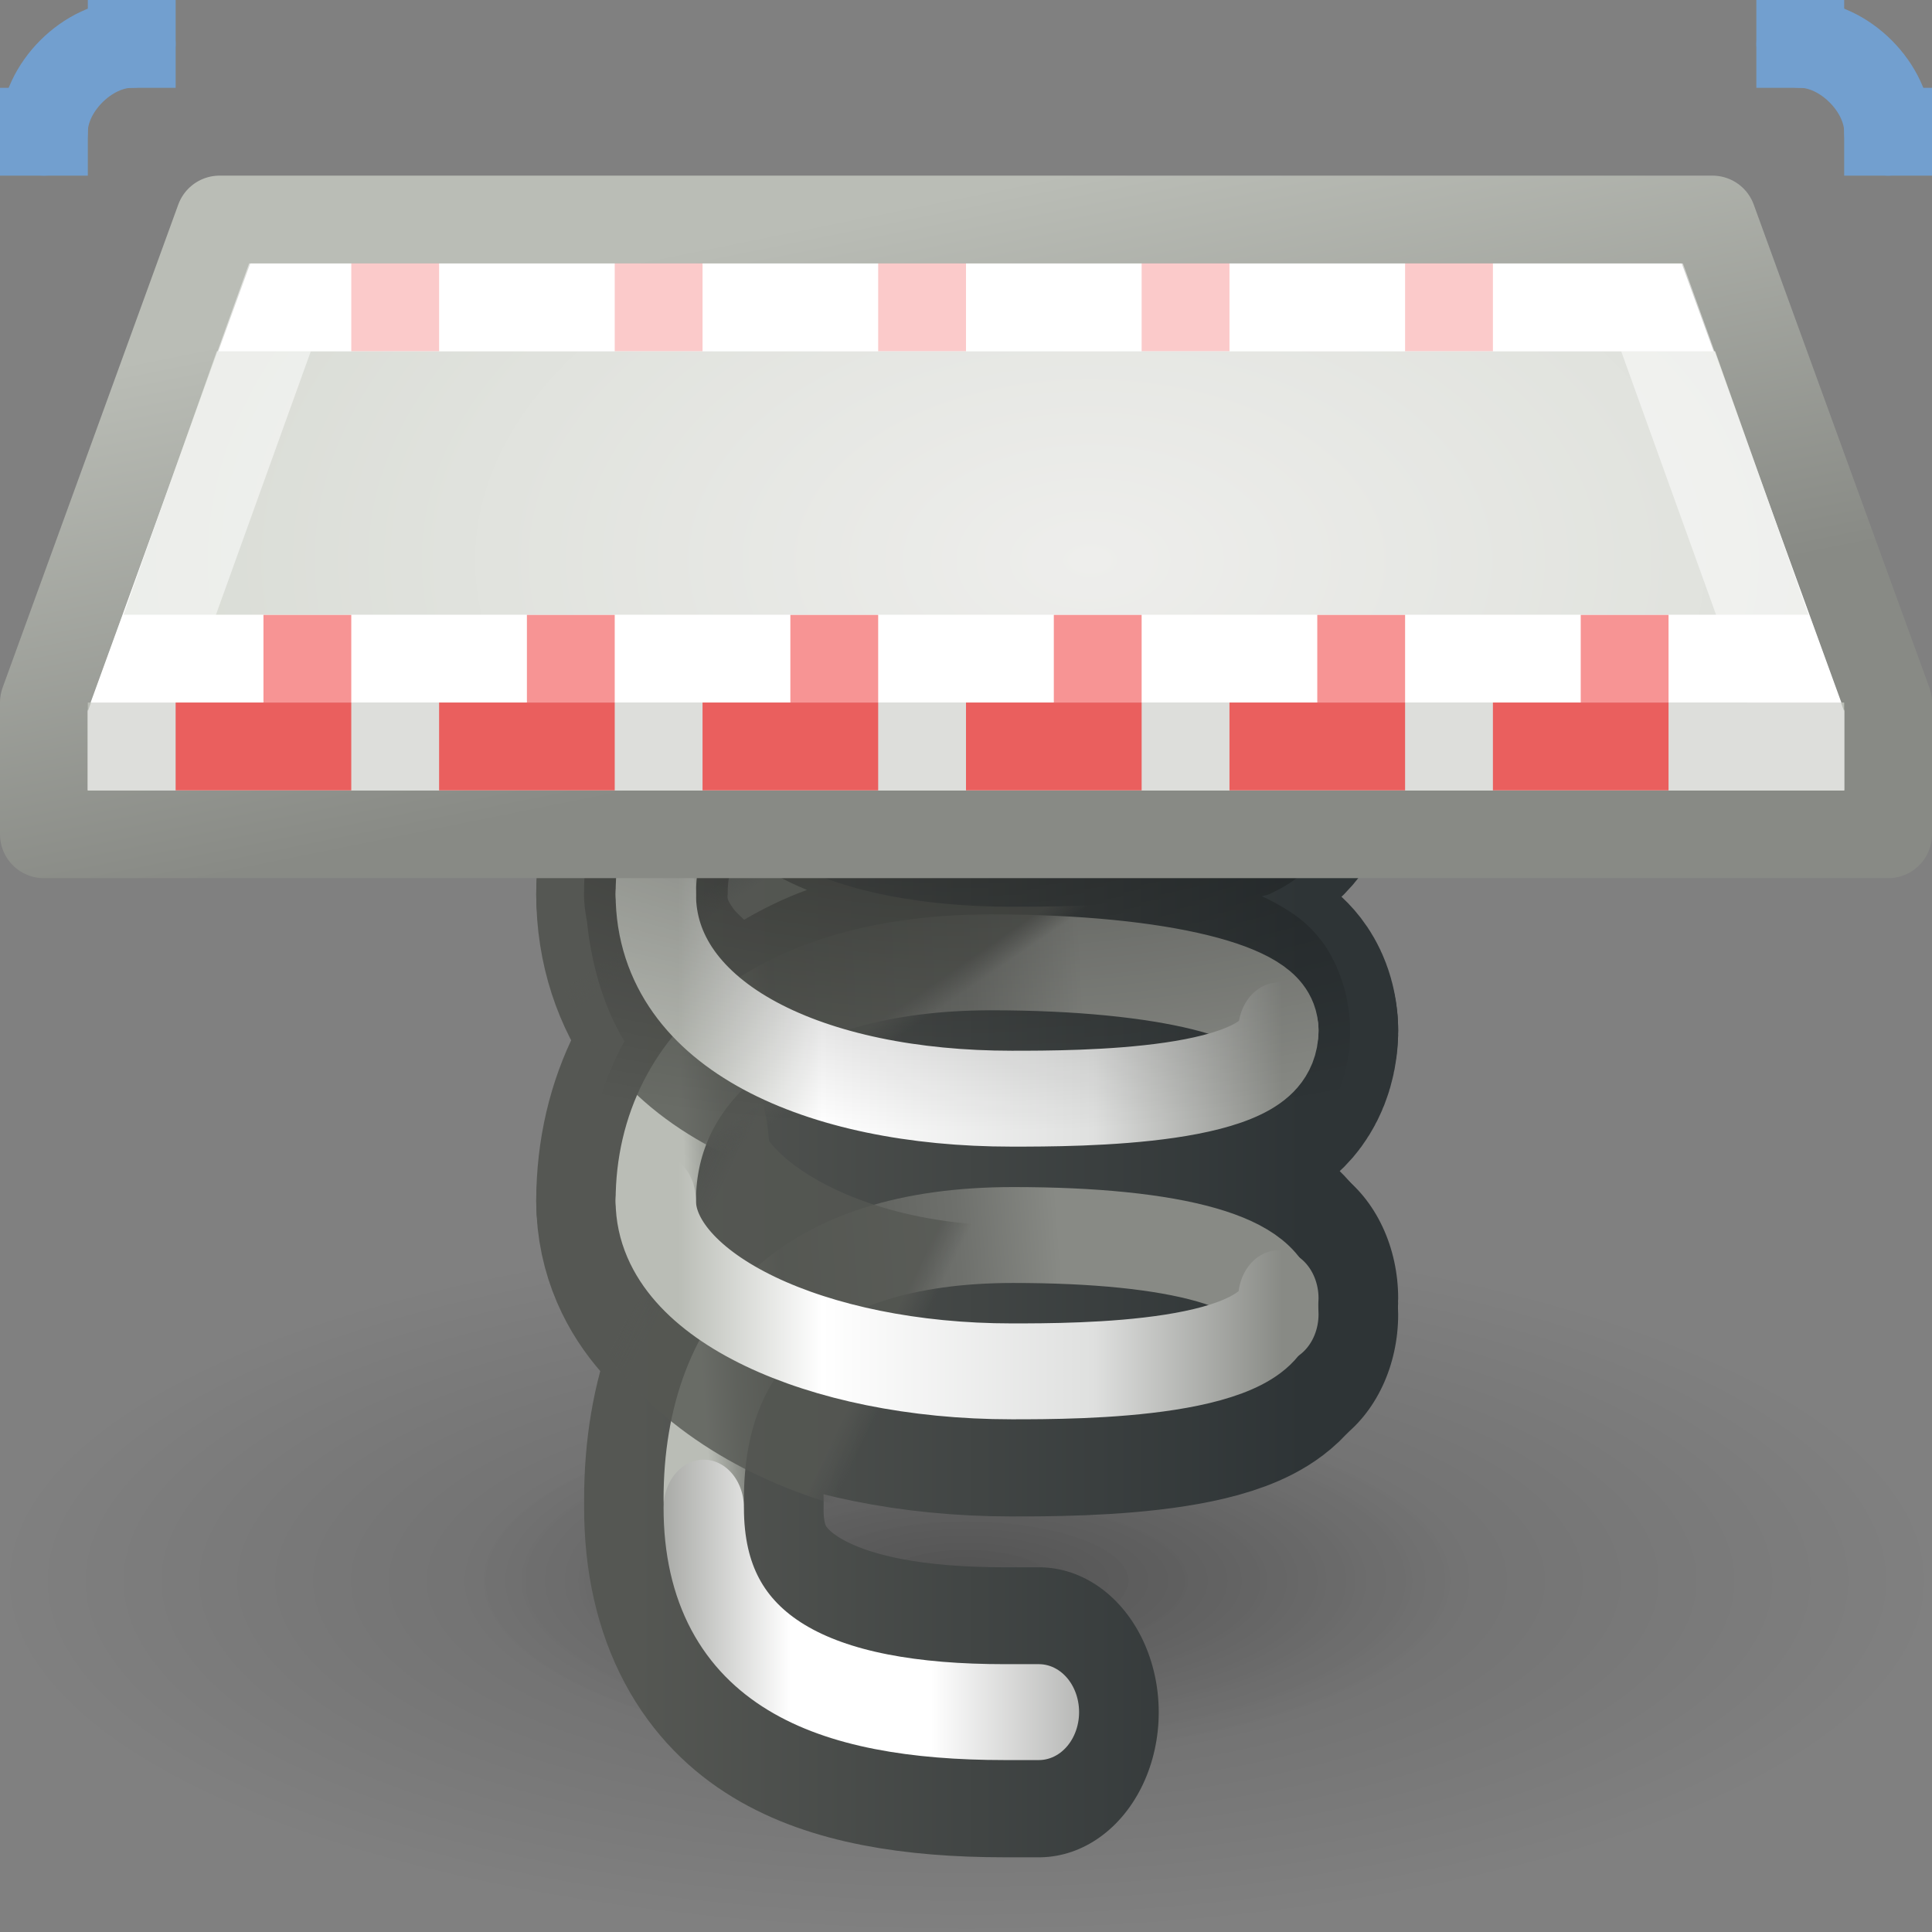 <svg xmlns="http://www.w3.org/2000/svg" xmlns:cc="http://web.resource.org/cc/" xmlns:svg="http://www.w3.org/2000/svg" xmlns:xlink="http://www.w3.org/1999/xlink" id="svg2" width="22" height="22" version="1.0"><rect width="100%" height="100%" fill="#808080" stroke="none"/><defs id="defs4"><linearGradient id="linearGradient3216"><stop id="stop3218" offset="0" stop-color="#eeeeec" stop-opacity="1"/><stop id="stop3220" offset="1" stop-color="#d3d7cf" stop-opacity="1"/></linearGradient><linearGradient id="linearGradient3062"><stop id="stop3064" offset="0" stop-color="#555753" stop-opacity="1"/><stop id="stop3066" offset="1" stop-color="#2e3436" stop-opacity="1"/></linearGradient><linearGradient id="linearGradient3281"><stop id="stop3289" offset="0" stop-color="#babdb6" stop-opacity="1"/><stop id="stop3291" offset=".092" stop-color="#878a84" stop-opacity="1"/><stop id="stop3285" offset=".235" stop-color="#555753" stop-opacity="1"/><stop id="stop3293" offset=".724" stop-color="#6e706c" stop-opacity="1"/><stop id="stop3287" offset="1" stop-color="#888a85" stop-opacity="1"/></linearGradient><linearGradient id="linearGradient3212"><stop id="stop3214" offset="0" stop-color="#000" stop-opacity="1"/><stop id="stop3216" offset="1" stop-color="#000" stop-opacity="0"/></linearGradient><linearGradient id="linearGradient3194"><stop id="stop3196" offset="0" stop-color="#888a85" stop-opacity="1"/><stop id="stop3198" offset="1" stop-color="#babdb6" stop-opacity="1"/></linearGradient><linearGradient id="linearGradient3170"><stop id="stop3172" offset="0" stop-color="#000" stop-opacity="1"/><stop id="stop3174" offset="1" stop-color="#000" stop-opacity="0"/></linearGradient><linearGradient id="linearGradient3065"><stop id="stop3067" offset="0" stop-color="#babdb6" stop-opacity="1"/><stop id="stop3069" offset=".237" stop-color="#fff" stop-opacity="1"/><stop id="stop3259" offset=".687" stop-color="#dfe0df" stop-opacity="1"/><stop id="stop3071" offset="1" stop-color="#888a85" stop-opacity="1"/></linearGradient><linearGradient id="linearGradient3055"><stop id="stop3057" offset="0" stop-color="#555753" stop-opacity="0"/><stop id="stop3059" offset=".101" stop-color="#555753" stop-opacity="1"/><stop id="stop3061" offset=".893" stop-color="#555753" stop-opacity="1"/><stop id="stop3063" offset="1" stop-color="#555753" stop-opacity="0"/></linearGradient><linearGradient id="linearGradient2914"><stop id="stop2916" offset="0" stop-color="#888a85" stop-opacity="1"/><stop id="stop2922" offset=".262" stop-color="#fff" stop-opacity="1"/><stop id="stop3257" offset=".473" stop-color="#fff" stop-opacity="1"/><stop id="stop2918" offset="1" stop-color="#555753" stop-opacity="1"/></linearGradient><linearGradient id="linearGradient3068" x1="24.125" x2="35.965" y1="17.438" y2="17.438" gradientUnits="userSpaceOnUse" xlink:href="#linearGradient3062"/><linearGradient id="linearGradient2040" x1="24.125" x2="35.965" y1="17.438" y2="17.438" gradientUnits="userSpaceOnUse" xlink:href="#linearGradient3062"/><linearGradient id="linearGradient2042" x1="24.125" x2="35.965" y1="17.438" y2="17.438" gradientUnits="userSpaceOnUse" xlink:href="#linearGradient3062"/><linearGradient id="linearGradient2044" x1="24.125" x2="35.965" y1="17.438" y2="17.438" gradientUnits="userSpaceOnUse" xlink:href="#linearGradient3062"/><linearGradient id="linearGradient2046" x1="24.125" x2="35.965" y1="17.438" y2="17.438" gradientUnits="userSpaceOnUse" xlink:href="#linearGradient3062"/><linearGradient id="linearGradient2048" x1="24.125" x2="35.965" y1="17.438" y2="17.438" gradientUnits="userSpaceOnUse" xlink:href="#linearGradient3062"/><linearGradient id="linearGradient2050" x1="24.125" x2="35.965" y1="17.438" y2="17.438" gradientUnits="userSpaceOnUse" xlink:href="#linearGradient3062"/><linearGradient id="linearGradient2052" x1="24.125" x2="35.965" y1="17.438" y2="17.438" gradientUnits="userSpaceOnUse" xlink:href="#linearGradient3062"/><linearGradient id="linearGradient2060" x1="17.812" x2="22.156" y1="28.187" y2="31.062" gradientUnits="userSpaceOnUse" xlink:href="#linearGradient3055"/><linearGradient id="linearGradient2062" x1="17.237" x2="19.007" y1="23.558" y2="27" gradientUnits="userSpaceOnUse" xlink:href="#linearGradient3055"/><linearGradient id="linearGradient2064" x1="17.875" x2="19.344" y1="18.594" y2="22.469" gradientUnits="userSpaceOnUse" xlink:href="#linearGradient3055"/><radialGradient id="radialGradient2146" cx="22.743" cy="14.5" r="14.257" fx="22.743" fy="14.5" gradientTransform="matrix(1,0,0,0.386,0,8.906)" gradientUnits="userSpaceOnUse" xlink:href="#linearGradient3212"/><linearGradient id="linearGradient2200" x1="15.25" x2="13.438" y1="20" y2="11.231" gradientTransform="matrix(0.682,0,0,0.666,-5.299,-3.852)" gradientUnits="userSpaceOnUse" xlink:href="#linearGradient3194"/><radialGradient id="radialGradient2203" cx="42.188" cy="20.617" r="8" fx="42.188" fy="20.617" gradientTransform="matrix(-3.762127e-6,0.585,-1.589,0,43.844,-16.166)" gradientUnits="userSpaceOnUse" xlink:href="#linearGradient3170"/><linearGradient id="linearGradient2206" x1="16.672" x2="30.604" y1="23.782" y2="23.782" gradientTransform="matrix(0.62,0,0,0.555,-3.829,-0.763)" gradientUnits="userSpaceOnUse" xlink:href="#linearGradient2914"/><linearGradient id="linearGradient2209" x1="17.985" x2="30.604" y1="23.782" y2="23.782" gradientTransform="matrix(0.62,0,0,0.529,-3.829,-0.327)" gradientUnits="userSpaceOnUse" xlink:href="#linearGradient3065"/><linearGradient id="linearGradient2212" x1="17.985" x2="30.604" y1="23.782" y2="23.782" gradientTransform="matrix(0.62,0,0,0.74,-3.829,-6.035)" gradientUnits="userSpaceOnUse" xlink:href="#linearGradient3065"/><linearGradient id="linearGradient2215" x1="17.985" x2="30.604" y1="23.782" y2="23.782" gradientTransform="matrix(0.62,0,0,0.74,-3.829,-6.035)" gradientUnits="userSpaceOnUse" xlink:href="#linearGradient3065"/><linearGradient id="linearGradient2222" x1="18.625" x2="26.25" y1="31.929" y2="31.304" gradientTransform="matrix(0.62,0,0,0.573,-3.829,-1.457)" gradientUnits="userSpaceOnUse" xlink:href="#linearGradient3281"/><linearGradient id="linearGradient2225" x1="18.344" x2="28.125" y1="22.429" y2="20.054" gradientTransform="matrix(0.62,0,0,0.74,-3.829,-6.035)" gradientUnits="userSpaceOnUse" xlink:href="#linearGradient3281"/><linearGradient id="linearGradient2228" x1="18.094" x2="26.563" y1="26.241" y2="25.616" gradientTransform="matrix(0.62,0,0,0.74,-3.829,-6.035)" gradientUnits="userSpaceOnUse" xlink:href="#linearGradient3281"/><radialGradient id="radialGradient3222" cx="12.124" cy="10.148" r="9.594" fx="12.124" fy="10.148" gradientTransform="matrix(1.46,0,-3.89602e-5,0.895,-5.286,-2.704)" gradientUnits="userSpaceOnUse" xlink:href="#linearGradient3216"/><radialGradient id="radialGradient3252" cx="22.743" cy="14.5" r="14.257" fx="22.743" fy="14.5" gradientTransform="matrix(1,0,0,0.386,0,8.906)" gradientUnits="userSpaceOnUse" xlink:href="#linearGradient3212"/></defs><g id="layer2" display="inline"><path id="path3250" fill="url(#radialGradient3252)" fill-opacity="1" stroke="none" stroke-dasharray="none" stroke-linecap="round" stroke-linejoin="miter" stroke-miterlimit="4" stroke-opacity="1" stroke-width="1" d="M 37 14.5 A 14.257 5.5 0 1 1 8.485,14.5 A 14.257 5.5 0 1 1 37 14.5 z" display="inline" opacity=".2" transform="matrix(0.403,0,0,0.38,1.828,12.488)"/><path id="path3202" fill="url(#radialGradient2146)" fill-opacity="1" stroke="none" stroke-dasharray="none" stroke-linecap="round" stroke-linejoin="miter" stroke-miterlimit="4" stroke-opacity="1" stroke-width="1" d="M 37 14.5 A 14.257 5.5 0 1 1 8.485,14.5 A 14.257 5.5 0 1 1 37 14.5 z" display="inline" opacity=".2" transform="matrix(0.772,0,0,0.727,-6.547,7.455)"/><g id="g2246" transform="matrix(0.879,0,0,1.049,1.291,-0.951)"><g id="g2167" fill-opacity="1" stroke="url(#linearGradient3068)" stroke-dasharray="none" stroke-miterlimit="4" stroke-opacity="1" stroke-width="4.254" display="inline" transform="matrix(0.729,0,0,0.74,-10.802,-0.116)"><path id="path2139" fill="none" fill-opacity="1" stroke="url(#linearGradient2040)" stroke-dasharray="none" stroke-linecap="round" stroke-linejoin="miter" stroke-miterlimit="4" stroke-opacity="1" stroke-width="4.254" d="M 24.459,19 C 24.459,17 26.586,15.5 30.416,15.5 C 33.528,15.5 35.522,15.948 35.522,16.5" display="inline"/><path id="path2141" fill="none" fill-opacity="1" stroke="url(#linearGradient2042)" stroke-dasharray="none" stroke-linecap="round" stroke-linejoin="miter" stroke-miterlimit="4" stroke-opacity="1" stroke-width="4.254" d="M 24.459,14.5 C 24.459,12.5 26.586,11.5 30.416,11.5 C 33.528,11.5 35.522,11.948 35.522,12.5" display="inline"/><path id="path2143" fill="none" fill-opacity="1" stroke="url(#linearGradient2044)" stroke-dasharray="none" stroke-linecap="round" stroke-linejoin="miter" stroke-miterlimit="4" stroke-opacity="1" stroke-width="4.254" d="M 25.31,23.375 C 25.31,21.05 27.012,19.5 30.809,19.5 C 33.681,19.5 35.522,19.887 35.522,20.663" display="inline"/><path id="path2145" fill="none" fill-opacity="1" stroke="url(#linearGradient2046)" stroke-dasharray="none" stroke-linecap="round" stroke-linejoin="miter" stroke-miterlimit="4" stroke-opacity="1" stroke-width="4.254" d="M 35.522,12.5 C 35.522,13.5 31.966,13.5 30.78,13.5 C 27.291,13.5 24.459,11.932 24.459,10" display="inline"/><path id="path2147" fill="none" fill-opacity="1" stroke="url(#linearGradient2048)" stroke-dasharray="none" stroke-linecap="round" stroke-linejoin="miter" stroke-miterlimit="4" stroke-opacity="1" stroke-width="4.254" d="M 35.522,16.5 C 35.522,17.5 31.966,17.5 30.78,17.5 C 27.291,17.5 24.459,16.432 24.459,14.5" display="inline"/><path id="path2149" fill="none" fill-opacity="1" stroke="url(#linearGradient2050)" stroke-dasharray="none" stroke-linecap="round" stroke-linejoin="miter" stroke-miterlimit="4" stroke-opacity="1" stroke-width="4.254" d="M 35.522,20.429 C 35.522,21.5 31.966,21.5 30.78,21.5 C 27.291,21.5 24.459,20.38 24.459,19" display="inline"/><path id="path2151" fill="none" fill-opacity="1" stroke="url(#linearGradient2052)" stroke-dasharray="none" stroke-linecap="round" stroke-linejoin="miter" stroke-miterlimit="4" stroke-opacity="1" stroke-width="4.254" d="M 25.31,23.5 C 25.31,25.75 27.437,26.5 30.659,26.5 L 31.267,26.5" display="inline"/></g><path id="path2857" fill="none" fill-opacity="1" stroke="url(#linearGradient2228)" stroke-linecap="round" stroke-linejoin="miter" stroke-miterlimit="4" stroke-opacity="1" stroke-width="1.041" d="M 7.027,13.943 C 7.027,12.463 8.578,11.353 11.37,11.353 C 13.638,11.353 15.092,11.685 15.092,12.093" display="inline"/><path id="path2871" fill="none" fill-opacity="1" stroke="url(#linearGradient2225)" stroke-linecap="round" stroke-linejoin="miter" stroke-miterlimit="4" stroke-opacity="1" stroke-width="1.041" d="M 7.027,10.613 C 7.027,9.133 8.578,8.393 11.37,8.393 C 13.638,8.393 15.092,8.725 15.092,9.133" display="inline"/><path id="path2873" fill="none" fill-opacity="1" stroke="url(#linearGradient2222)" stroke-dasharray="none" stroke-linecap="round" stroke-linejoin="miter" stroke-miterlimit="4" stroke-opacity="1" stroke-width="1.041" d="M 7.648,17.18 C 7.648,15.46 8.888,14.313 11.656,14.313 C 13.75,14.313 15.092,14.599 15.092,15.173" display="inline"/><g id="g3081" display="inline" opacity=".8" transform="matrix(0.62,0,0,0.692,-3.829,-5.247)"><path id="path3023" fill="none" fill-opacity="1" stroke="url(#linearGradient2060)" stroke-dasharray="none" stroke-linecap="round" stroke-linejoin="miter" stroke-miterlimit="4" stroke-opacity="1" stroke-width="4.768" d="M 30.5,29 C 30.5,30.5 26.321,30.5 24.929,30.5 C 20.828,30.5 17.5,28.932 17.5,27" display="inline"/><path id="path3021" fill="none" fill-opacity="1" stroke="url(#linearGradient2062)" stroke-dasharray="none" stroke-linecap="round" stroke-linejoin="miter" stroke-miterlimit="4" stroke-opacity="1" stroke-width="4.768" d="M 30.5,24.5 C 30.5,25.5 26.321,25.5 24.929,25.5 C 20.828,25.5 17.5,24.432 17.5,22.5" display="inline"/><path id="path3019" fill="none" fill-opacity="1" stroke="url(#linearGradient2064)" stroke-dasharray="none" stroke-linecap="round" stroke-linejoin="miter" stroke-miterlimit="4" stroke-opacity="1" stroke-width="4.768" d="M 30.5,20.5 C 30.5,21.5 26.321,21.5 24.929,21.5 C 20.828,21.5 17.5,19.932 17.5,18" display="inline"/></g><path id="path2869" fill="none" fill-opacity="1" stroke="url(#linearGradient2215)" stroke-linecap="round" stroke-linejoin="miter" stroke-miterlimit="4" stroke-opacity="1" stroke-width="1.041" d="M 15.092,9.133 C 15.092,9.873 12.5,9.873 11.636,9.873 C 9.092,9.873 7.027,8.713 7.027,7.283" display="inline"/><path id="path2852" fill="none" fill-opacity="1" stroke="url(#linearGradient2212)" stroke-linecap="round" stroke-linejoin="miter" stroke-miterlimit="4" stroke-opacity="1" stroke-width="1.041" d="M 15.092,12.093 C 15.092,12.833 12.5,12.833 11.636,12.833 C 9.092,12.833 7.027,12.043 7.027,10.613" display="inline"/><path id="path2867" fill="none" fill-opacity="1" stroke="url(#linearGradient2209)" stroke-linecap="round" stroke-linejoin="miter" stroke-miterlimit="4" stroke-opacity="1" stroke-width="1.041" d="M 15.092,15 C 15.092,15.793 12.5,15.793 11.636,15.793 C 9.092,15.793 7.027,14.964 7.027,13.943" display="inline"/><path id="path2875" fill="none" fill-opacity="1" stroke="url(#linearGradient2206)" stroke-linecap="round" stroke-linejoin="miter" stroke-miterlimit="4" stroke-opacity="1" stroke-width="1.041" d="M 7.648,17.272 C 7.648,18.937 9.199,19.492 11.547,19.492 L 11.99,19.492" display="inline"/><path id="path2885" fill="url(#radialGradient2203)" fill-opacity="1" stroke="none" stroke-dasharray="none" stroke-linecap="round" stroke-linejoin="miter" stroke-miterlimit="4" stroke-opacity="1" stroke-width="3" d="M 7.008,6.15 C 6.494,6.163 6.086,6.671 6.097,7.284 C 6.097,7.936 6.296,8.486 6.62,8.948 C 6.295,9.42 6.097,9.99 6.097,10.613 C 6.096,10.713 6.115,10.819 6.136,10.914 C 6.195,11.399 6.366,11.861 6.62,12.209 C 6.295,12.711 6.097,13.303 6.097,13.943 C 6.097,14.515 6.282,14.998 6.543,15.423 L 16.022,15.423 C 16.022,15.301 16.007,15.191 15.983,15.076 C 15.977,15.053 15.971,15.029 15.964,15.006 C 15.862,14.598 15.635,14.239 15.402,14.035 C 15.194,13.854 14.973,13.733 14.743,13.642 C 14.821,13.617 14.899,13.604 14.975,13.573 C 15.166,13.495 15.366,13.408 15.576,13.203 C 15.734,13.049 15.907,12.771 15.983,12.44 C 16.012,12.332 16.023,12.21 16.022,12.093 C 16.022,11.982 16.005,11.867 15.983,11.769 C 15.972,11.72 15.962,11.677 15.945,11.631 C 15.87,11.409 15.754,11.231 15.654,11.122 C 15.491,10.944 15.334,10.85 15.189,10.775 C 15.087,10.723 14.984,10.674 14.878,10.636 C 14.91,10.625 14.944,10.626 14.975,10.613 C 15.166,10.536 15.366,10.448 15.576,10.243 C 15.734,10.089 15.907,9.812 15.983,9.48 C 16.012,9.372 16.023,9.251 16.022,9.133 C 16.022,9.022 16.005,8.908 15.983,8.81 C 15.972,8.76 15.962,8.718 15.945,8.671 C 15.918,8.591 15.883,8.529 15.848,8.463 C 15.786,8.344 15.718,8.232 15.654,8.162 C 15.491,7.984 15.334,7.89 15.189,7.815 C 14.899,7.666 14.604,7.59 14.239,7.515 C 13.507,7.363 12.542,7.284 11.37,7.284 C 10.139,7.284 9.122,7.427 8.268,7.746 C 8.036,7.522 7.958,7.334 7.958,7.284 C 7.963,6.981 7.866,6.688 7.686,6.474 C 7.507,6.26 7.261,6.144 7.008,6.15 z M 8.152,10.197 C 8.415,10.333 8.69,10.466 8.985,10.567 C 8.698,10.655 8.424,10.766 8.171,10.891 C 8.124,10.852 8.063,10.807 8.035,10.775 C 7.935,10.656 7.958,10.652 7.958,10.613 C 7.958,10.428 7.985,10.327 8.152,10.197 z M 8.21,13.342 C 8.518,13.47 8.851,13.581 9.199,13.665 C 8.829,13.832 8.489,14.052 8.19,14.313 C 8.024,14.128 7.958,13.987 7.958,13.943 C 7.958,13.749 8.003,13.552 8.21,13.342 z" display="inline" opacity=".419"/></g><path id="rect1880" fill="#fff" fill-opacity="1" stroke="url(#linearGradient2200)" stroke-linecap="round" stroke-linejoin="round" stroke-miterlimit="4" stroke-opacity="1" stroke-width="1" d="M 2.5,2.5 L 19.5,2.5 L 21.5,8 L 21.5,9.5 L 0.5,9.5 L 0.5,8 L 2.5,2.5 z"/><rect id="rect2768" width="20" height="1" x="1" y="8" fill="#babdb6" fill-opacity="1" stroke="none" stroke-dasharray="none" stroke-linecap="round" stroke-linejoin="round" stroke-miterlimit="4" stroke-opacity="1" stroke-width="1"/><g id="g2304" opacity=".5" transform="translate(0,1)"><rect id="rect2280" width="1" height="1" x="6" y="6" fill="#ef2929" fill-opacity="1" stroke="none" stroke-dasharray="none" stroke-linecap="round" stroke-linejoin="round" stroke-miterlimit="4" stroke-opacity="1" stroke-width="1" display="inline" opacity="1"/><rect id="rect2282" width="1" height="1" x="3" y="6" fill="#ef2929" fill-opacity="1" stroke="none" stroke-dasharray="none" stroke-linecap="round" stroke-linejoin="round" stroke-miterlimit="4" stroke-opacity="1" stroke-width="1" display="inline" opacity="1"/><rect id="rect2284" width="1" height="1" x="9" y="6" fill="#ef2929" fill-opacity="1" stroke="none" stroke-dasharray="none" stroke-linecap="round" stroke-linejoin="round" stroke-miterlimit="4" stroke-opacity="1" stroke-width="1" display="inline" opacity="1"/><rect id="rect2286" width="1" height="1" x="12" y="6" fill="#ef2929" fill-opacity="1" stroke="none" stroke-dasharray="none" stroke-linecap="round" stroke-linejoin="round" stroke-miterlimit="4" stroke-opacity="1" stroke-width="1" display="inline" opacity="1"/><rect id="rect2288" width="1" height="1" x="15" y="6" fill="#ef2929" fill-opacity="1" stroke="none" stroke-dasharray="none" stroke-linecap="round" stroke-linejoin="round" stroke-miterlimit="4" stroke-opacity="1" stroke-width="1" display="inline" opacity="1"/><rect id="rect2290" width="1" height="1" x="18" y="6" fill="#ef2929" fill-opacity="1" stroke="none" stroke-dasharray="none" stroke-linecap="round" stroke-linejoin="round" stroke-miterlimit="4" stroke-opacity="1" stroke-width="1" display="inline" opacity="1"/></g><g id="g2312" opacity=".5" transform="translate(0,1)"><rect id="rect2292" width="1" height="1" x="4" y="2" fill="#ef2929" fill-opacity="1" stroke="none" stroke-dasharray="none" stroke-linecap="round" stroke-linejoin="round" stroke-miterlimit="4" stroke-opacity="1" stroke-width="1" display="inline" opacity="1"/><rect id="rect2296" width="1" height="1" x="7" y="2" fill="#ef2929" fill-opacity="1" stroke="none" stroke-dasharray="none" stroke-linecap="round" stroke-linejoin="round" stroke-miterlimit="4" stroke-opacity="1" stroke-width="1" display="inline" opacity="1"/><rect id="rect2298" width="1" height="1" x="10" y="2" fill="#ef2929" fill-opacity="1" stroke="none" stroke-dasharray="none" stroke-linecap="round" stroke-linejoin="round" stroke-miterlimit="4" stroke-opacity="1" stroke-width="1" display="inline" opacity="1"/><rect id="rect2300" width="1" height="1" x="13" y="2" fill="#ef2929" fill-opacity="1" stroke="none" stroke-dasharray="none" stroke-linecap="round" stroke-linejoin="round" stroke-miterlimit="4" stroke-opacity="1" stroke-width="1" display="inline" opacity="1"/><rect id="rect2302" width="1" height="1" x="16" y="2" fill="#ef2929" fill-opacity="1" stroke="none" stroke-dasharray="none" stroke-linecap="round" stroke-linejoin="round" stroke-miterlimit="4" stroke-opacity="1" stroke-width="1" display="inline" opacity="1"/></g><path id="rect3204" fill="url(#radialGradient3222)" fill-opacity="1" stroke="none" stroke-dasharray="none" stroke-linecap="round" stroke-linejoin="miter" stroke-miterlimit="4" stroke-opacity="1" stroke-width="1" d="M 2.469,4 L 1.406,7 L 20.594,7 L 19.531,4 L 2.469,4 z" opacity="1"/><path id="path3233" fill="none" fill-opacity="1" stroke="#fff" stroke-dasharray="none" stroke-linecap="round" stroke-linejoin="miter" stroke-miterlimit="4" stroke-opacity="1" stroke-width="1" d="M 3.188,2.5 L 1.5,7.188 L 1.5,7.5 L 20.5,7.5 L 20.5,7.188 L 18.812,2.5 L 3.188,2.5 z" display="inline" opacity=".5" transform="translate(0,1)"/><g id="g3235" display="inline" opacity=".7" transform="translate(0,1)"><rect id="rect2268" width="2" height="1" x="2" y="7" fill="#ef2929" fill-opacity="1" stroke="none" stroke-dasharray="none" stroke-linecap="round" stroke-linejoin="round" stroke-miterlimit="4" stroke-opacity="1" stroke-width="1" display="inline" opacity="1"/><rect id="rect2270" width="2" height="1" x="5" y="7" fill="#ef2929" fill-opacity="1" stroke="none" stroke-dasharray="none" stroke-linecap="round" stroke-linejoin="round" stroke-miterlimit="4" stroke-opacity="1" stroke-width="1" display="inline" opacity="1"/><rect id="rect2272" width="2" height="1" x="8" y="7" fill="#ef2929" fill-opacity="1" stroke="none" stroke-dasharray="none" stroke-linecap="round" stroke-linejoin="round" stroke-miterlimit="4" stroke-opacity="1" stroke-width="1" display="inline" opacity="1"/><rect id="rect2274" width="2" height="1" x="11" y="7" fill="#ef2929" fill-opacity="1" stroke="none" stroke-dasharray="none" stroke-linecap="round" stroke-linejoin="round" stroke-miterlimit="4" stroke-opacity="1" stroke-width="1" display="inline" opacity="1"/><rect id="rect2276" width="2" height="1" x="14" y="7" fill="#ef2929" fill-opacity="1" stroke="none" stroke-dasharray="none" stroke-linecap="round" stroke-linejoin="round" stroke-miterlimit="4" stroke-opacity="1" stroke-width="1" display="inline" opacity="1"/><rect id="rect2278" width="2" height="1" x="17" y="7" fill="#ef2929" fill-opacity="1" stroke="none" stroke-dasharray="none" stroke-linecap="round" stroke-linejoin="round" stroke-miterlimit="4" stroke-opacity="1" stroke-width="1" display="inline" opacity="1"/></g><rect id="rect3258" width="1" height="1" x="-2" y="0" fill="#729fcf" fill-opacity="1" stroke="none" stroke-dasharray="none" stroke-linecap="round" stroke-linejoin="miter" stroke-miterlimit="4" stroke-opacity="1" stroke-width="1" display="inline" opacity="1" transform="scale(-1,1)"/><rect id="rect3260" width="1" height="1" x="-1" y="1" fill="#729fcf" fill-opacity="1" stroke="none" stroke-dasharray="none" stroke-linecap="round" stroke-linejoin="miter" stroke-miterlimit="4" stroke-opacity="1" stroke-width="1" display="inline" opacity="1" transform="scale(-1,1)"/><path id="path3262" fill="none" fill-rule="evenodd" stroke="#729fcf" stroke-linecap="round" stroke-linejoin="miter" stroke-opacity="1" stroke-width="1" d="M 20.5,0.5 C 21,0.5 21.5,1 21.5,1.5"/><path id="path3264" fill="none" fill-rule="evenodd" stroke="#729fcf" stroke-linecap="round" stroke-linejoin="miter" stroke-opacity="1" stroke-width="1" d="M 0.5,1.5 C 0.5,1 1,0.5 1.5,0.5" display="inline"/><rect id="rect3268" width="1" height="1" x="-21" y="0" fill="#729fcf" fill-opacity="1" stroke="none" stroke-dasharray="none" stroke-linecap="round" stroke-linejoin="miter" stroke-miterlimit="4" stroke-opacity="1" stroke-width="1" display="inline" opacity="1" transform="scale(-1,1)"/><rect id="rect3270" width="1" height="1" x="-22" y="1" fill="#729fcf" fill-opacity="1" stroke="none" stroke-dasharray="none" stroke-linecap="round" stroke-linejoin="miter" stroke-miterlimit="4" stroke-opacity="1" stroke-width="1" display="inline" opacity="1" transform="scale(-1,1)"/></g></svg>